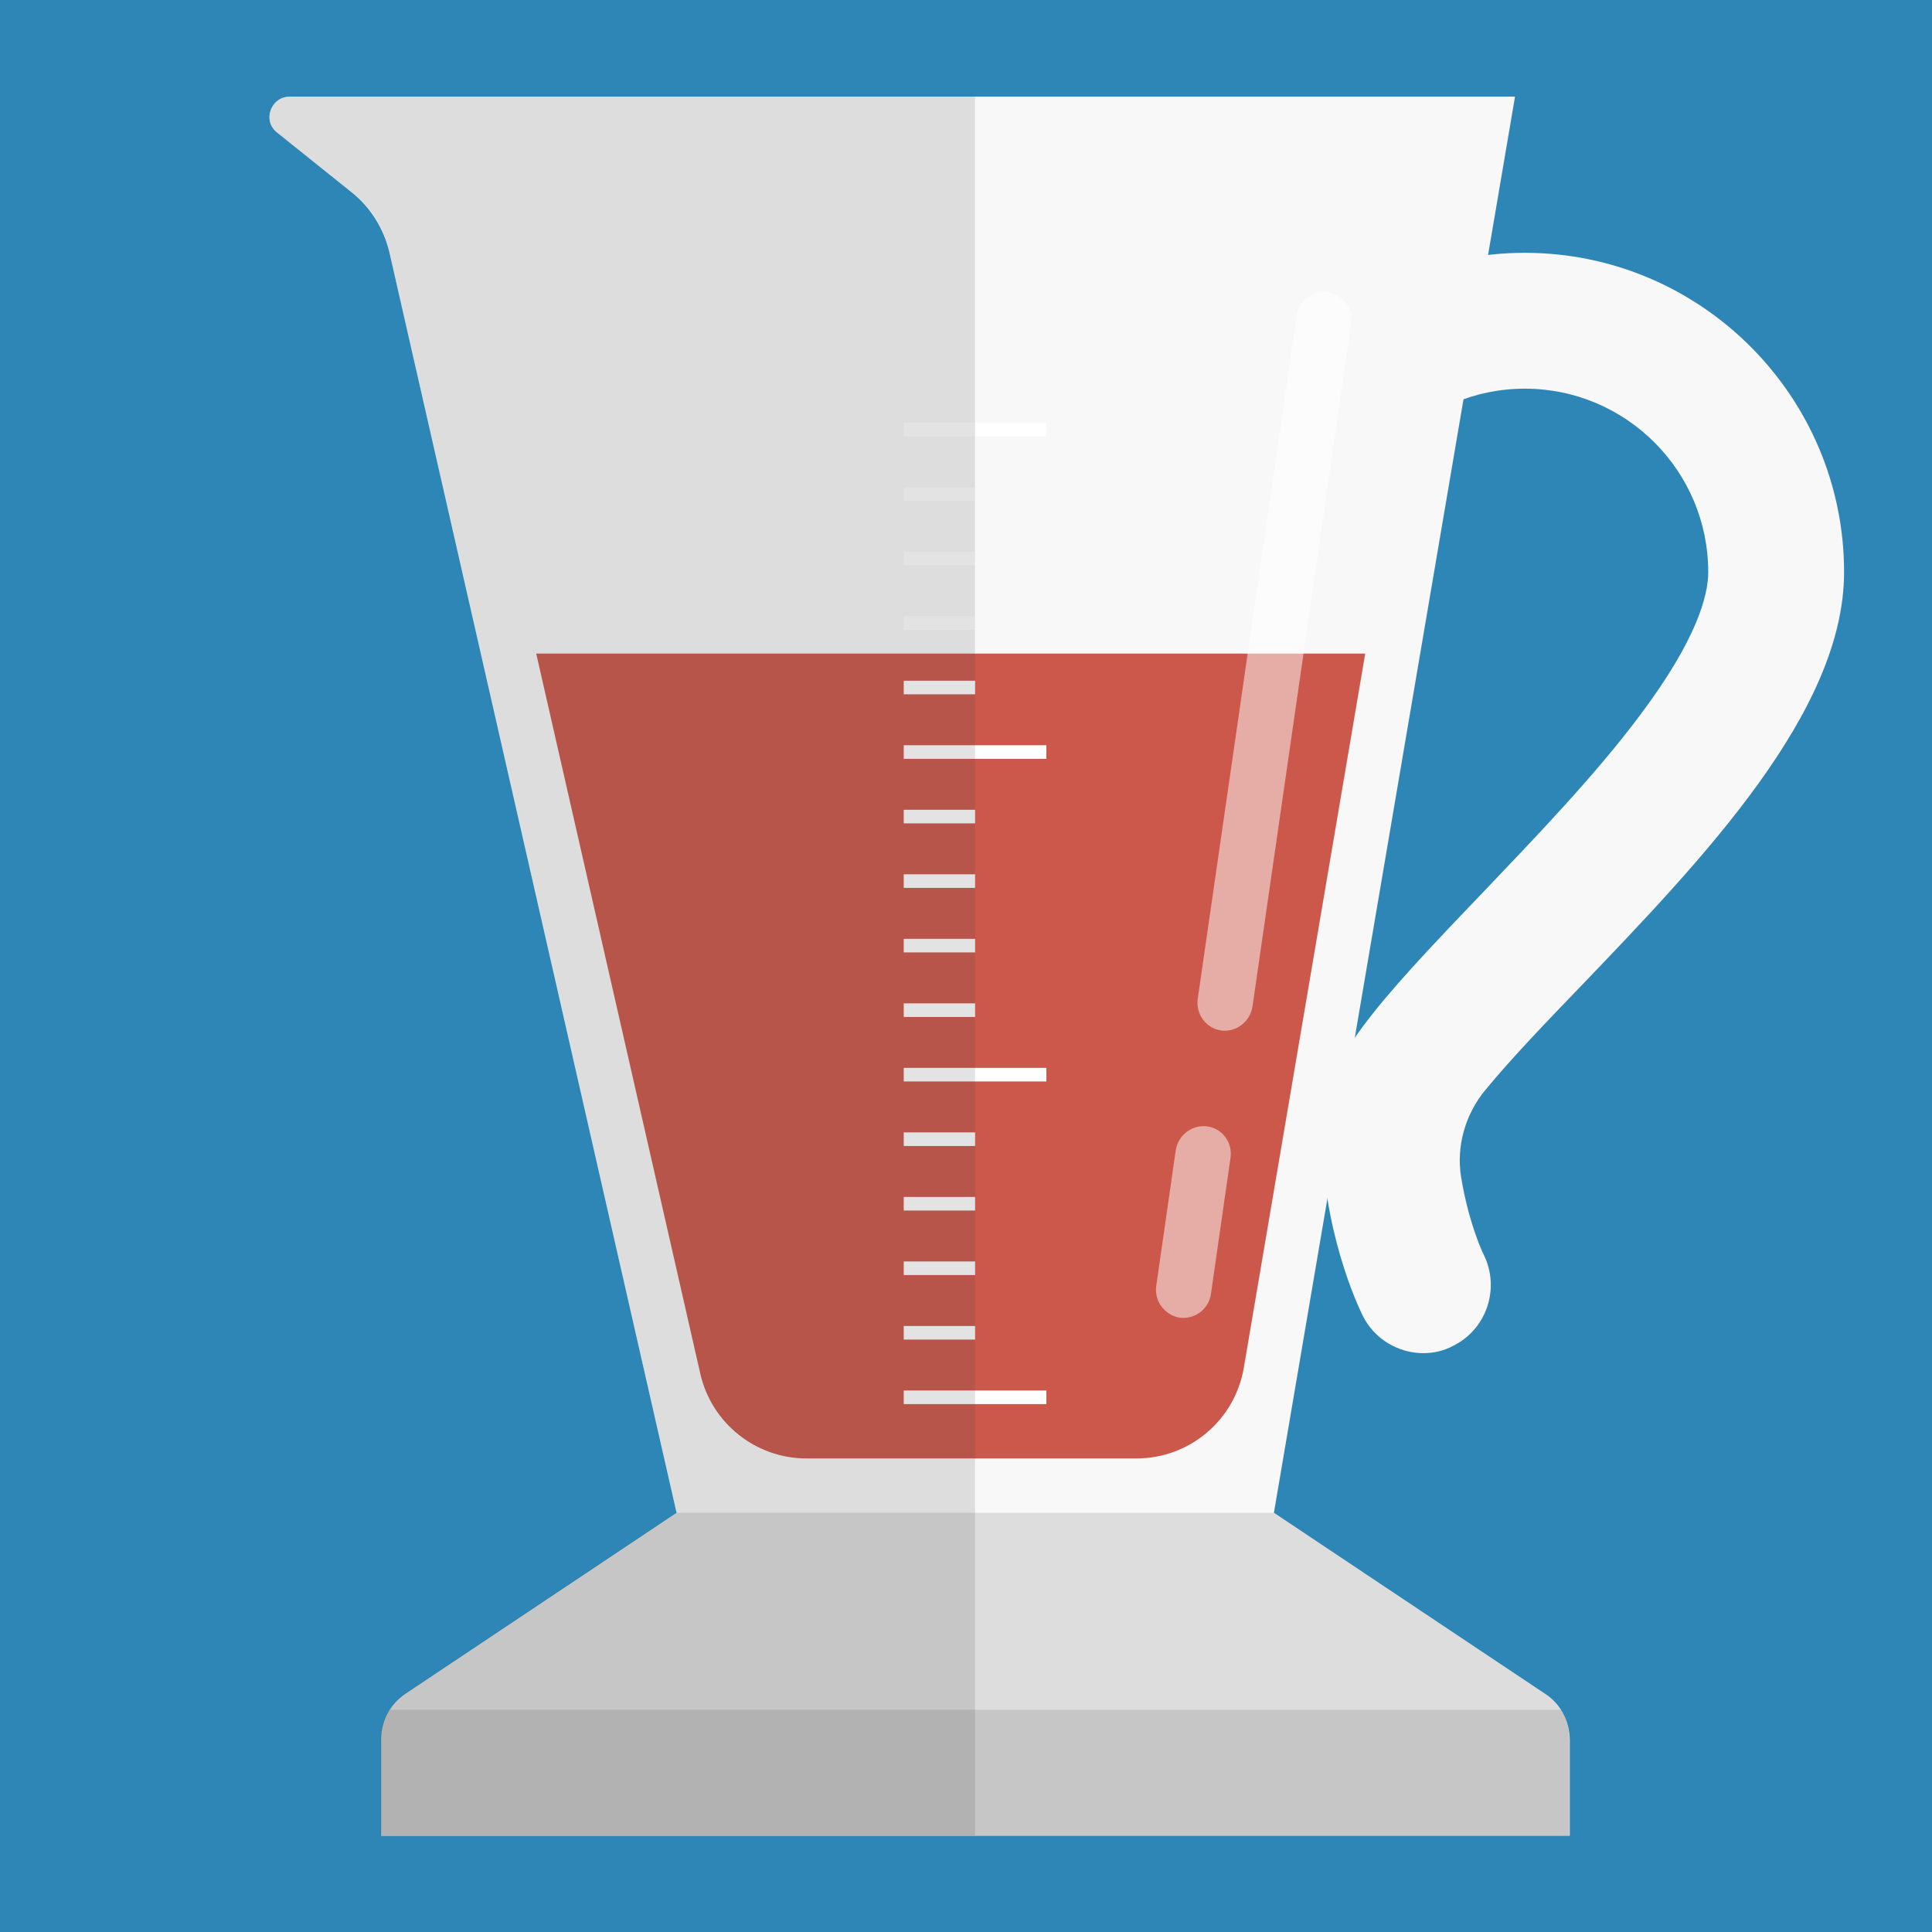 <svg version="1.1" id="icon" xmlns="http://www.w3.org/2000/svg" x="0" y="0" viewBox="0 0 512 512" xml:space="preserve"><style type="text/css">.st1{fill:#f8f8f8}.st2{opacity:.15;fill:#444;enable-background:new}</style><path d="M0 0h512v512H0V0z" fill="#2e86b7"/><path class="st1" d="M377.2 358.6c-6.6 0-13-3.7-16.1-10-1.1-2.3-10.9-22.6-10.9-50.3 0-16.5 14.6-32.4 42.6-61.6 14.1-14.8 30.1-31.4 42-47.4 14.9-19.9 17.9-31.5 17.9-37.7 0-26.8-21.8-48.6-48.6-48.6-26.7 0-48.5 21.7-48.6 48.4 0 9.9-8.1 18.1-17.9 18.2-10 0-18.1-8-18.1-18 0-46.6 38-84.6 84.6-84.6s84.6 38 84.6 84.6c0 37-37.2 75.8-70 110-8.2 8.5-18.3 19-25.1 27.3-5.3 6.4-7.7 14.9-6.4 23 2 12.3 5.9 20.5 6 20.6 4.4 8.9.8 19.7-8 24.1-2.5 1.4-5.3 2-8 2zm8.8-58.5z"/><path class="st1" d="M409.5 448.9l-71.9-48 63.9-375.3H76.8c-5.1 0-7.4 6.5-3.3 9.6L93 50.8c5.1 4 8.7 9.7 10.2 16.1l76.1 334-71.9 48c-4 2.7-6.4 7.2-6.4 12v25.6h315v-25.6c-.1-4.9-2.5-9.4-6.5-12z"/><path class="st2" d="M413.7 453.1H103.2c-1.4 2.3-2.3 4.9-2.3 7.7v25.6h315v-25.6c0-2.8-.8-5.4-2.2-7.7z"/><path class="st2" d="M337.6 400.9H179.2l-71.9 48c-4 2.7-6.4 7.2-6.4 12v25.6h315v-25.6c0-4.8-2.4-9.3-6.4-12l-71.9-48z"/><path d="M142.1 173.2l43.5 190.9c3 13.1 14.7 22.4 28.1 22.4h87.5c14 0 26-10.1 28.4-23.9l32.2-189.4H142.1z" fill="#cc584c"/><path d="M239.5 368.5h37.8v3.6h-37.8zm0-85.5h37.8v3.6h-37.8zm0-85.5h37.8v3.6h-37.8zm0-85.5h37.8v3.6h-37.8zm0 239.4h18.9v3.6h-18.9zm0-17.1h18.9v3.6h-18.9zm0-17.1h18.9v3.6h-18.9zm0-17.1h18.9v3.6h-18.9zm0-34.2h18.9v3.6h-18.9zm0-17.1h18.9v3.6h-18.9zm0-17.1h18.9v3.6h-18.9zm0-17.1h18.9v3.6h-18.9zm0-34.2h18.9v3.6h-18.9zm0-17.1h18.9v3.6h-18.9zm0-17.1h18.9v3.6h-18.9zm0-17.1h18.9v3.6h-18.9z" fill="#fff"/><path d="M351.9 77.4c-4-.5-7.6 2.3-8.3 6.2l-26.2 181.2c-.5 4.1 2.3 7.7 6.2 8.3 4 .5 7.6-2.3 8.3-6.2l26.2-181.2c.7-3.9-2.2-7.6-6.2-8.3zm-32 221.1c-4-.5-7.6 2.3-8.3 6.2l-5.2 36.2c-.5 4 2.3 7.6 6.2 8.3 4.1.5 7.7-2.3 8.3-6.2l5.2-36.2c.6-4-2.2-7.8-6.2-8.3z" opacity=".5" fill="#fff"/><path class="st2" d="M258.4 25.6v460.8H100.9v-26.9c0-.3 0-.5.1-.7 0-.1 0-.2.1-.4 0-.2.1-.5.1-.6 0-.1 0-.2.1-.3.1-.3.1-.5.2-.7 0-.1.1-.2.1-.3.1-.3.2-.5.3-.7 0-.1 0-.1.1-.2 1.1-2.8 3-5.2 5.5-6.9l71.8-47.9-76.1-334c-1.4-6.4-5-12.1-10.2-16.1L73.4 35.2c-4-3.2-1.7-9.6 3.4-9.6h181.6z"/></svg>